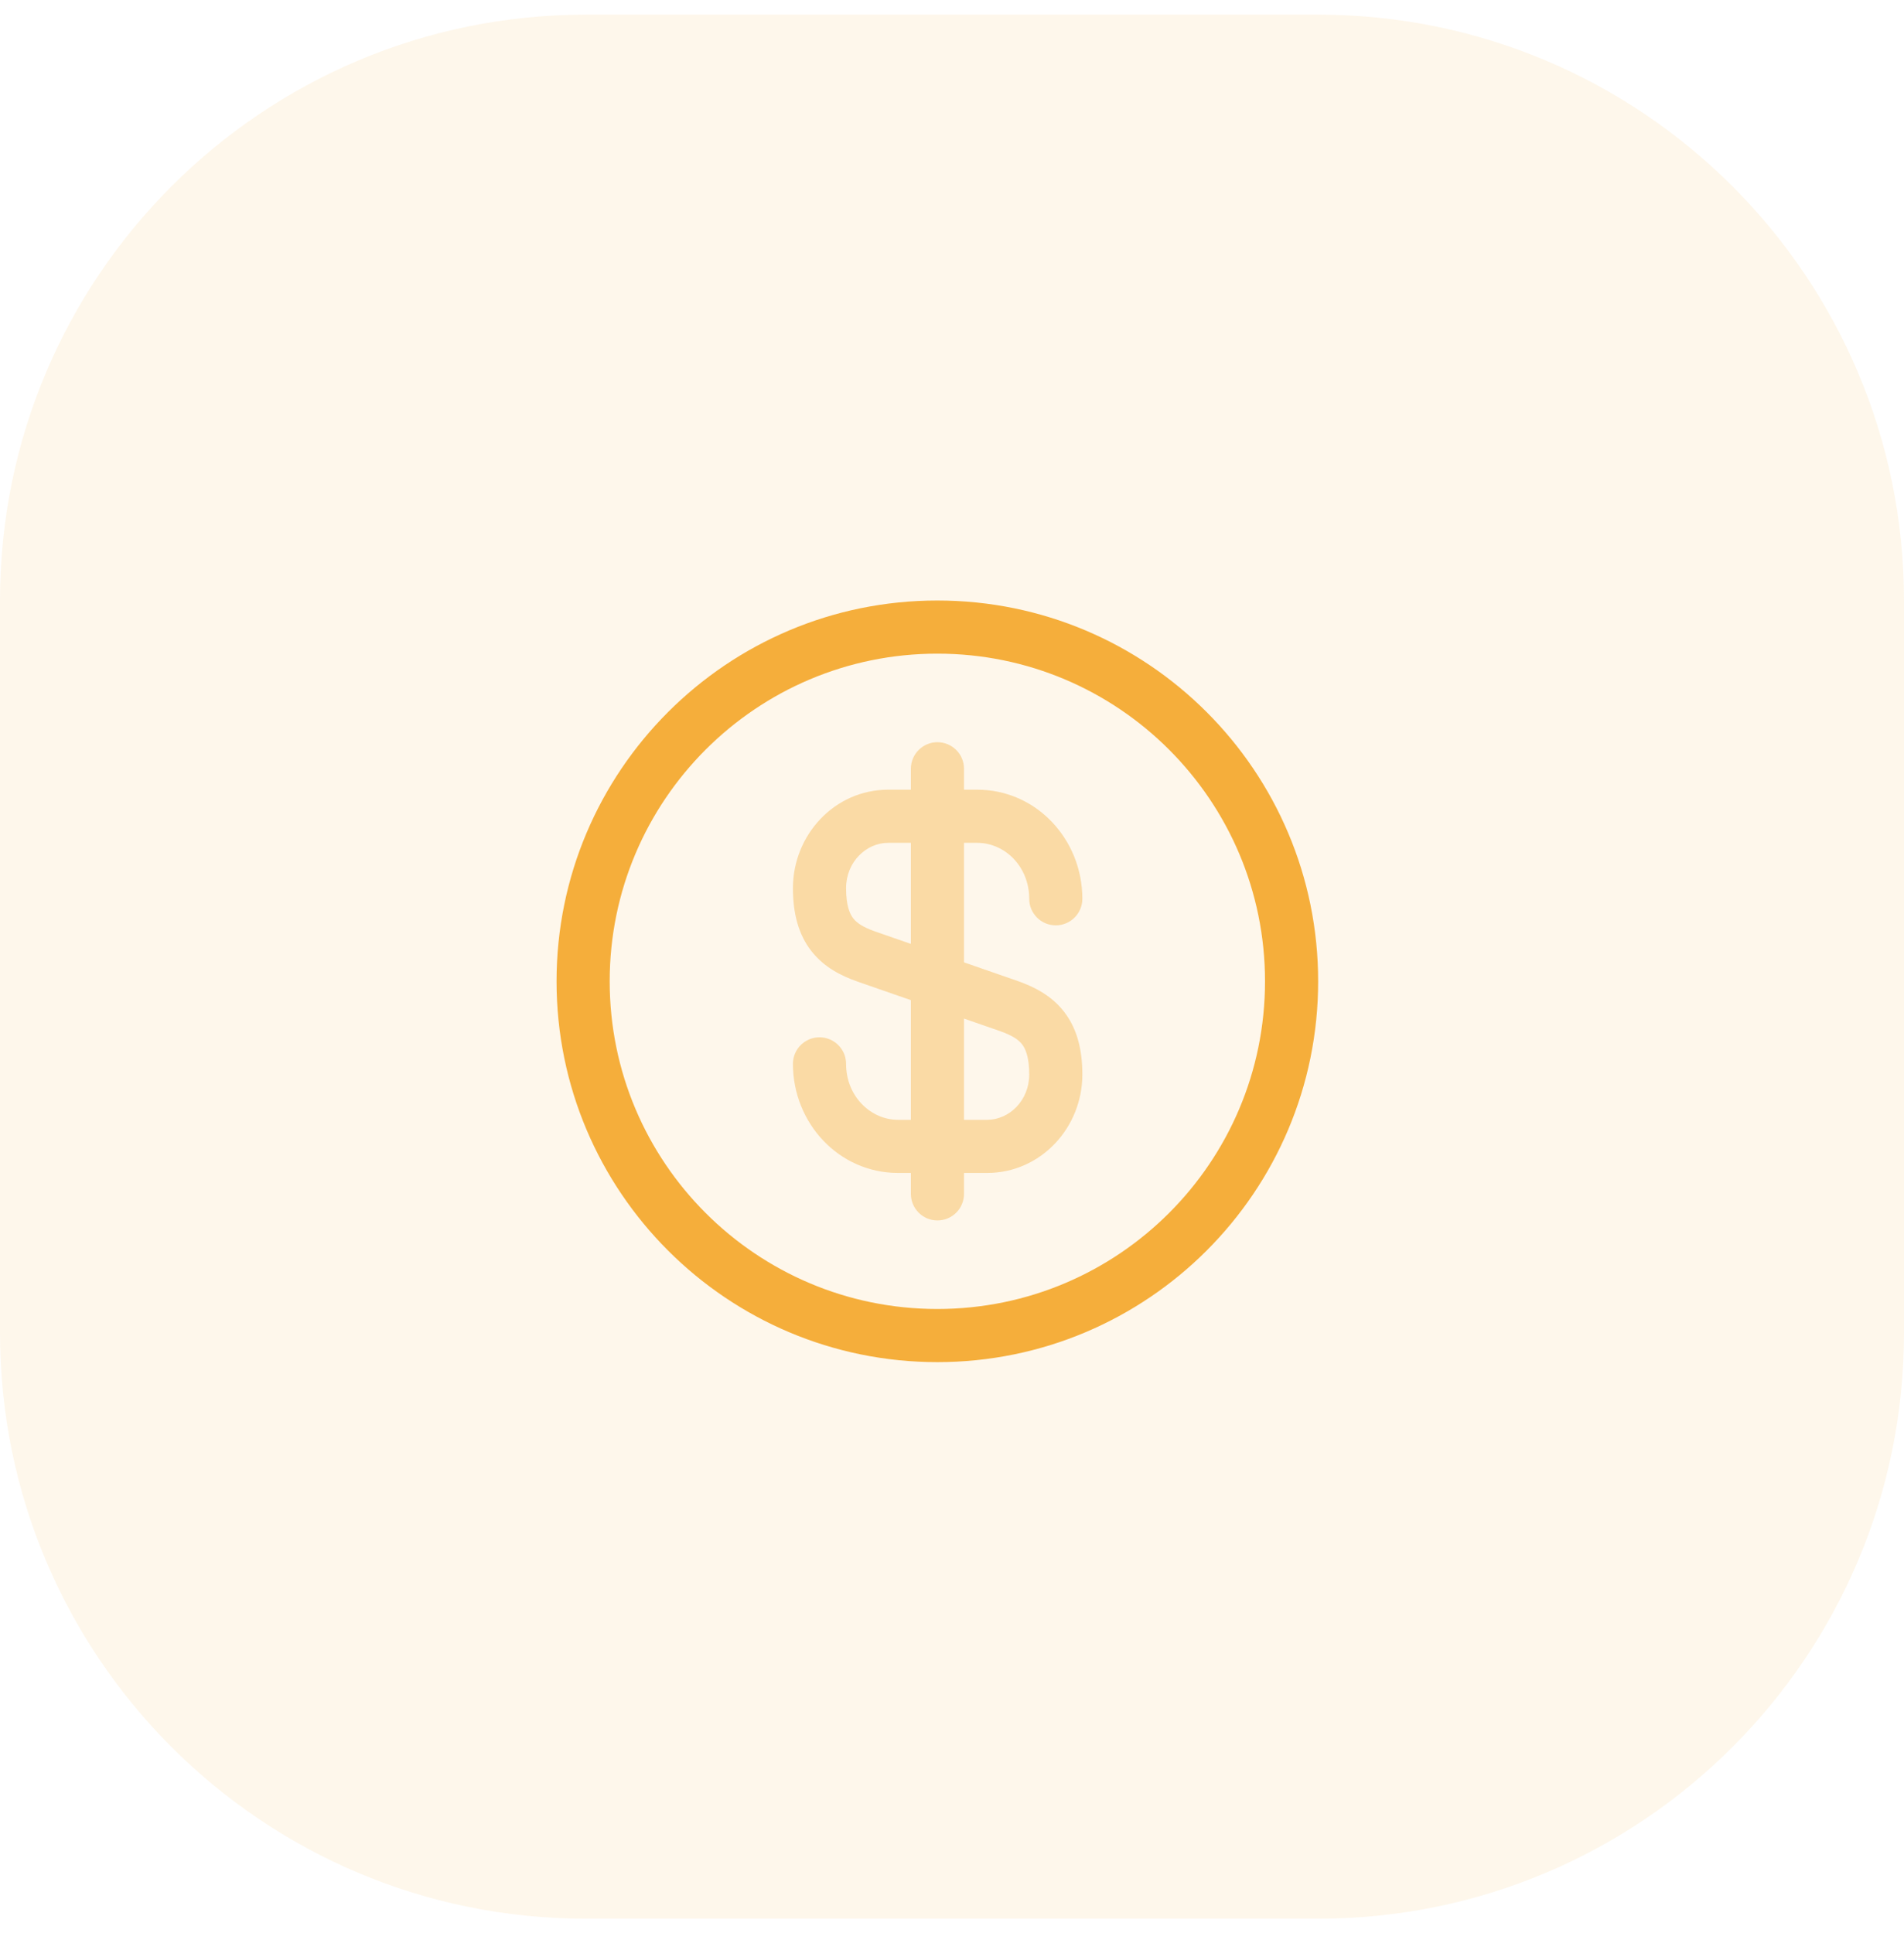 <svg width="65" height="66" viewBox="0 0 65 66" fill="none" xmlns="http://www.w3.org/2000/svg">
<path opacity="0.1" fill-rule="evenodd" clip-rule="evenodd" d="M0 33V45.5C0 56.546 8.954 65.5 20 65.5H32.5H45C56.046 65.5 65 56.546 65 45.5V33V20.5C65 9.454 56.046 0.5 45 0.5H32.5H20C8.954 0.5 0 9.454 0 20.5V33Z" fill="#F5AE3B"/>
<g opacity="0.4">
<path fill-rule="evenodd" clip-rule="evenodd" d="M30.323 28.772C29.569 28.772 28.884 29.427 28.884 30.32C28.884 30.927 29.015 31.206 29.131 31.353C29.255 31.512 29.463 31.652 29.874 31.798L34.745 33.49C34.746 33.49 34.748 33.491 34.75 33.492C35.293 33.684 35.882 33.973 36.317 34.528C36.761 35.093 36.95 35.813 36.95 36.681C36.95 38.497 35.53 40.042 33.697 40.042H30.662C28.633 40.042 27.07 38.337 27.07 36.318C27.07 35.817 27.476 35.411 27.977 35.411C28.478 35.411 28.884 35.817 28.884 36.318C28.884 37.419 29.716 38.228 30.662 38.228H33.697C34.452 38.228 35.136 37.573 35.136 36.681C35.136 36.073 35.005 35.795 34.89 35.647C34.766 35.489 34.557 35.348 34.147 35.202L29.276 33.51C29.274 33.51 29.272 33.509 29.271 33.508C28.727 33.316 28.138 33.027 27.703 32.472C27.26 31.907 27.07 31.187 27.07 30.32C27.07 28.503 28.49 26.958 30.323 26.958H33.359C35.388 26.958 36.95 28.664 36.95 30.682C36.95 31.183 36.544 31.589 36.043 31.589C35.542 31.589 35.136 31.183 35.136 30.682C35.136 29.581 34.304 28.772 33.359 28.772H30.323Z" fill="#F5AE3B"/>
<path fill-rule="evenodd" clip-rule="evenodd" d="M32.003 25.337C32.504 25.337 32.91 25.744 32.91 26.244V40.756C32.91 41.257 32.504 41.663 32.003 41.663C31.502 41.663 31.096 41.257 31.096 40.756V26.244C31.096 25.744 31.502 25.337 32.003 25.337Z" fill="#F5AE3B"/>
</g>
<path fill-rule="evenodd" clip-rule="evenodd" d="M19 33.5C19 26.32 24.82 20.5 32 20.5C39.18 20.5 45 26.32 45 33.5C45 40.68 39.18 46.5 32 46.5C24.82 46.5 19 40.68 19 33.5ZM32 22.314C25.822 22.314 20.814 27.322 20.814 33.5C20.814 39.678 25.822 44.686 32 44.686C38.178 44.686 43.186 39.678 43.186 33.5C43.186 27.322 38.178 22.314 32 22.314Z" fill="#F5AE3B"/>
</svg>
